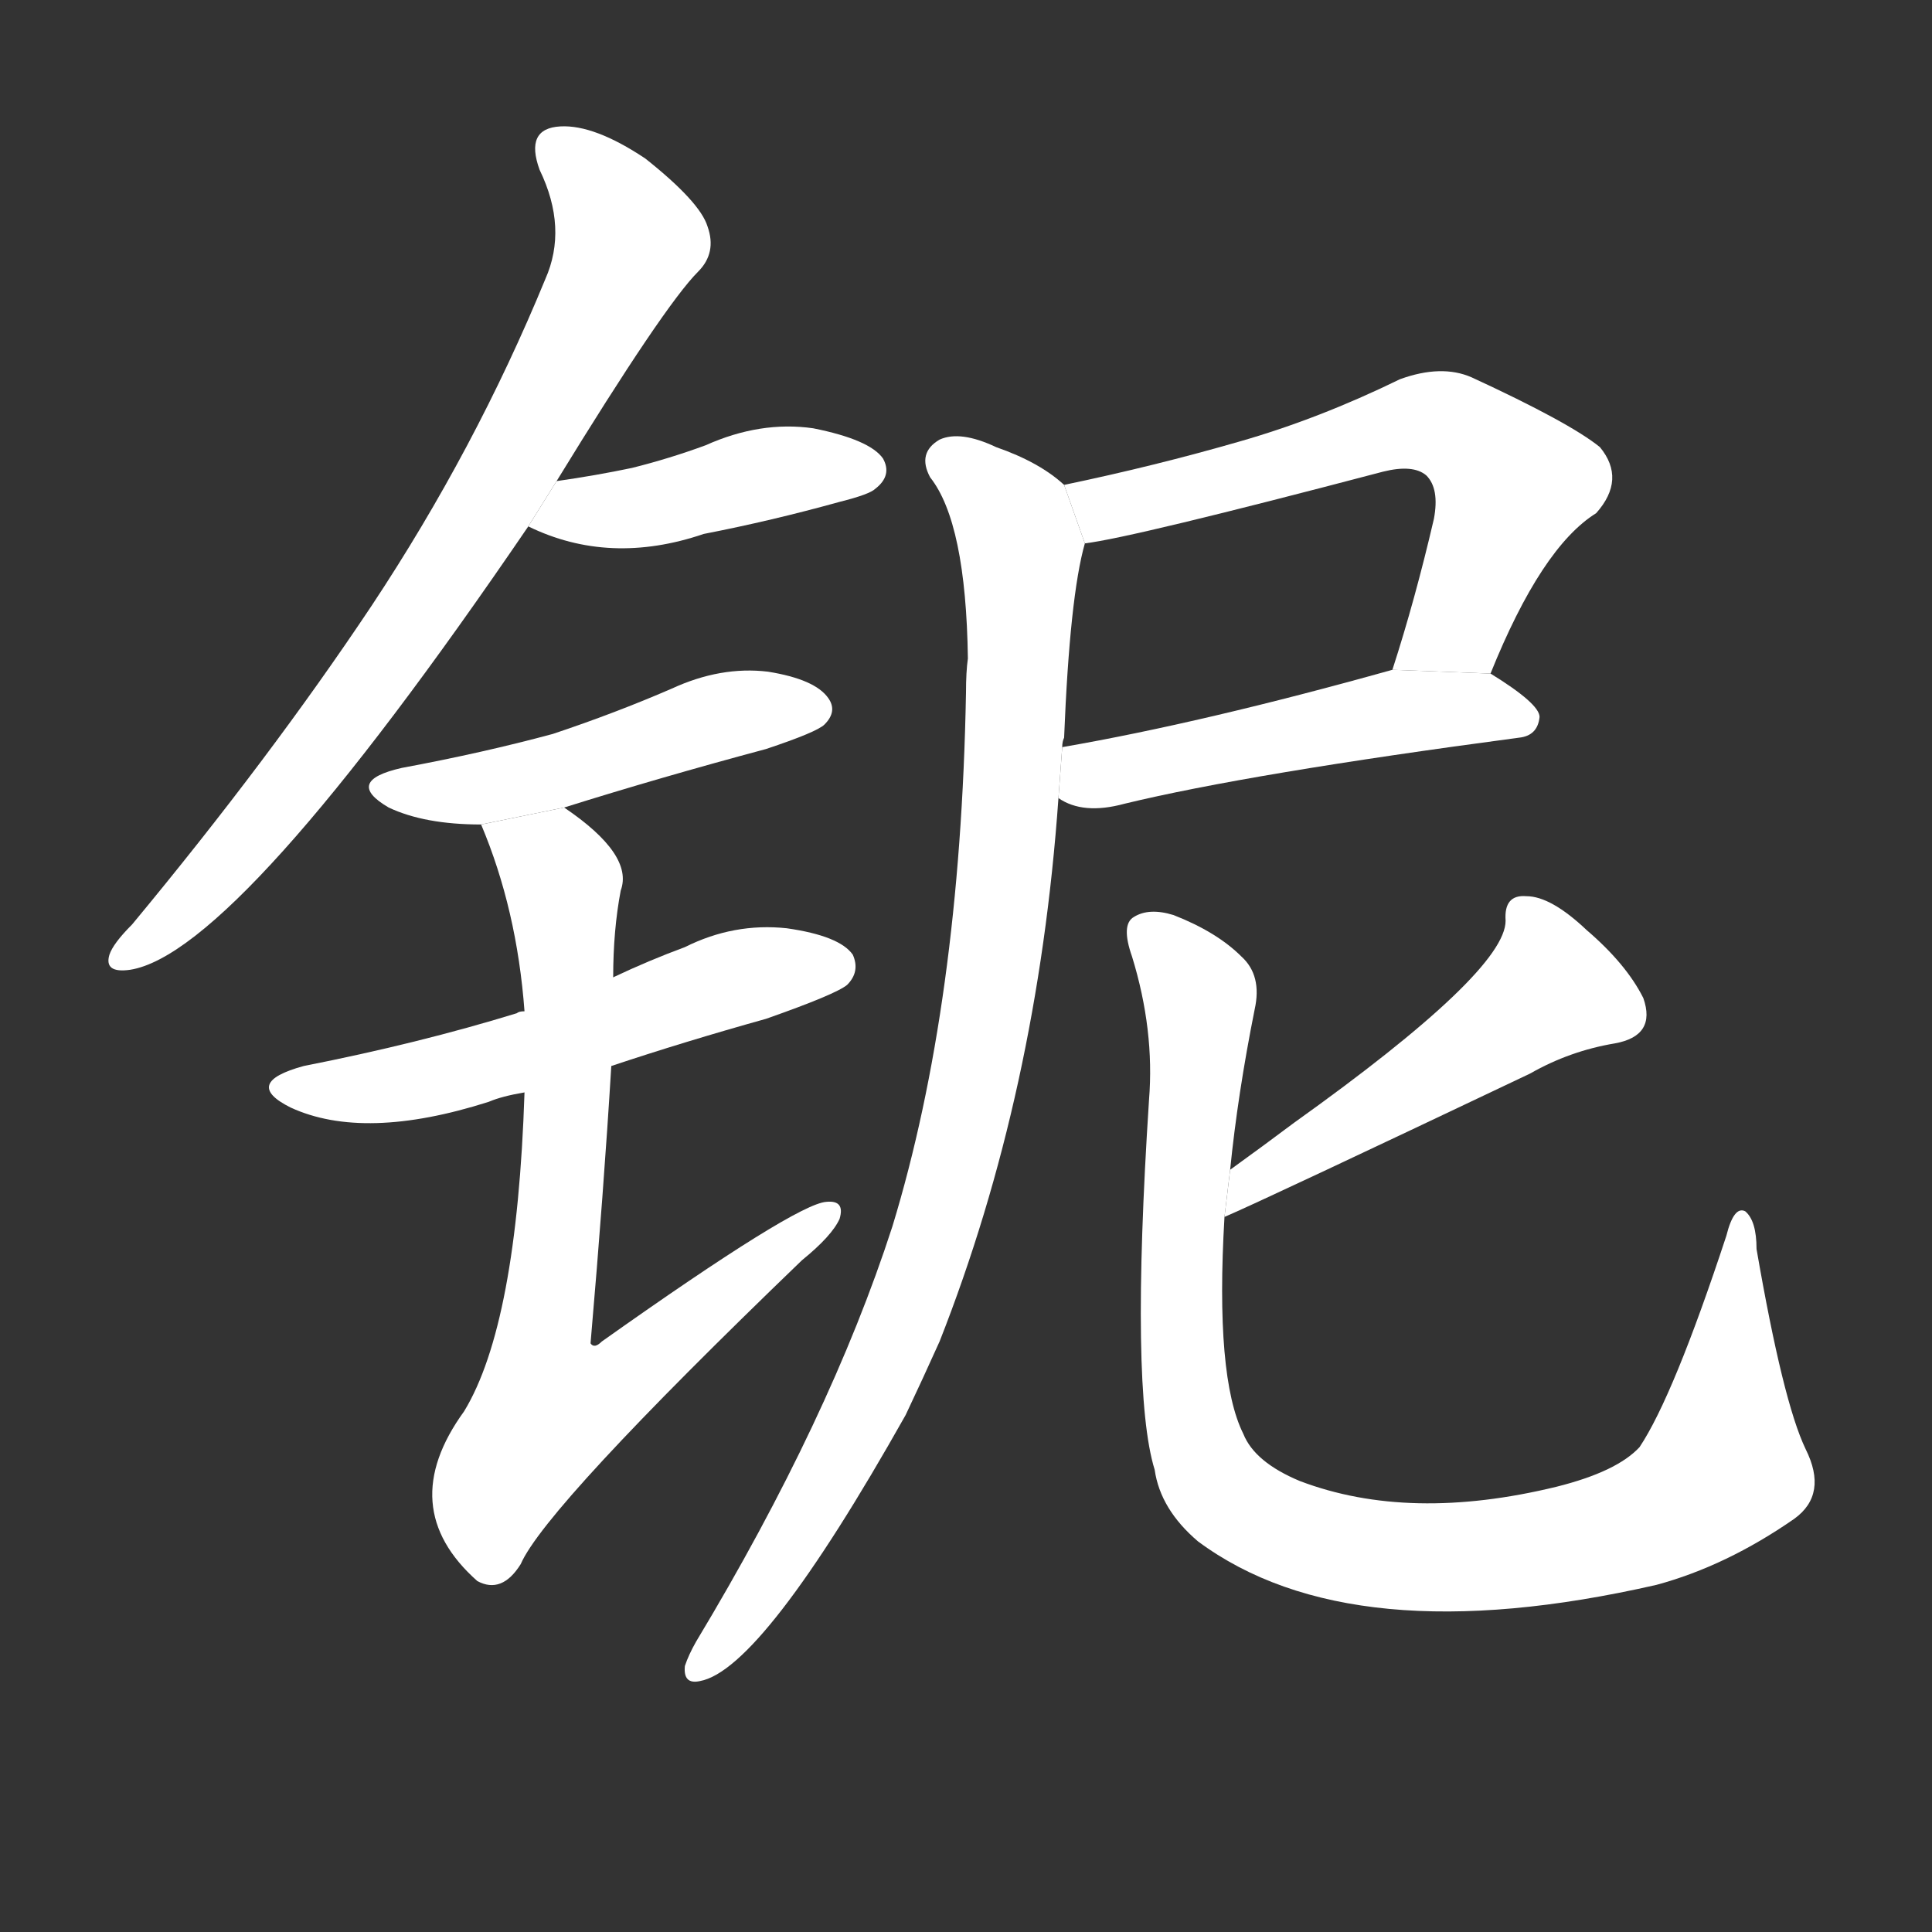 <!-- u94cc_ni2_simp_niobium -->
<!-- 94CC -->
<!--  -->
<!--  -->
<svg viewBox="0 0 1024 1024">
  <rect x="0" y="0" width="1024" height="1024" fill="#333333" stroke="none"/>
  <g transform="scale(1, -1) translate(0, -900)">
    <path fill="#FFFFFF" d="M 295 645 Q 352 738 370 756 Q 380 766 375 780 Q 371 793 342 816 Q 315 834 297 833 Q 278 832 286 810 Q 301 779 289 752 Q 252 662 197 579 Q 143 498 70 410 Q 60 400 58 394 Q 55 384 69 386 Q 126 395 280 621 L 295 645 Z"></path>
    <path fill="#FFFFFF" d="M 280 621 Q 323 600 373 617 Q 409 624 445 634 Q 461 638 464 641 Q 473 648 468 657 Q 461 667 431 673 Q 403 677 374 664 Q 355 657 335 652 Q 316 648 295 645 L 280 621 Z"></path>
    <path fill="#FFFFFF" d="M 299 472 Q 350 488 406 503 Q 433 512 437 516 Q 444 523 439 530 Q 432 540 407 544 Q 382 547 356 535 Q 326 522 293 511 Q 256 501 213 493 Q 182 486 206 472 Q 225 463 255 463 L 299 472 Z"></path>
    <path fill="#FFFFFF" d="M 324 335 Q 363 348 406 360 Q 443 373 449 378 Q 456 385 452 394 Q 445 404 417 408 Q 389 411 363 398 Q 344 391 325 382 L 278 364 Q 275 364 274 363 Q 222 347 161 335 Q 128 326 154 313 Q 193 295 259 316 Q 266 319 278 321 L 324 335 Z"></path>
    <path fill="#FFFFFF" d="M 278 321 Q 274 198 246 152 Q 209 101 253 62 Q 266 55 276 71 Q 289 101 425 232 Q 441 245 445 254 Q 448 264 438 263 Q 422 262 319 189 Q 315 185 313 188 Q 320 269 324 335 L 325 382 Q 325 407 329 428 Q 336 447 299 472 L 255 463 Q 274 418 278 364 L 278 321 Z"></path>
    <path fill="#FFFFFF" d="M 790 543 Q 817 610 846 628 Q 862 646 848 663 Q 832 676 780 700 Q 764 707 742 699 Q 699 678 657 666 Q 612 653 564 643 L 575 612 Q 600 615 733 650 Q 749 654 756 648 Q 763 641 760 625 Q 750 582 738 545 L 790 543 Z"></path>
    <path fill="#FFFFFF" d="M 561 477 Q 574 468 596 474 Q 662 490 805 509 Q 815 510 816 520 Q 816 527 790 543 L 738 545 Q 638 517 563 504 L 561 477 Z"></path>
    <path fill="#FFFFFF" d="M 564 643 Q 551 655 528 663 Q 509 672 498 667 Q 486 660 493 647 Q 512 623 513 551 Q 512 544 512 533 Q 509 368 473 250 Q 440 148 369 30 Q 365 23 363 17 Q 362 7 371 9 Q 404 15 480 150 Q 489 169 498 189 Q 550 321 561 477 L 563 504 Q 563 507 564 509 Q 567 584 575 612 L 564 643 Z"></path>
    <path fill="#FFFFFF" d="M 649 255 Q 670 264 811 331 Q 832 343 856 347 Q 878 351 871 371 Q 862 389 841 407 Q 822 425 809 425 Q 797 426 798 412 Q 798 385 686 305 Q 670 293 652 280 L 649 255 Z"></path>
    <path fill="#FFFFFF" d="M 652 280 Q 656 320 665 365 Q 669 383 658 393 Q 645 406 622 415 Q 609 419 601 414 Q 594 410 600 393 Q 612 354 609 317 Q 599 163 612 121 Q 615 100 635 83 Q 716 23 878 60 Q 915 70 951 95 Q 969 108 957 132 Q 945 157 931 238 Q 931 253 925 258 Q 919 261 915 245 Q 887 160 869 133 Q 857 120 825 112 Q 747 93 689 115 Q 665 125 659 140 Q 644 170 649 255 L 652 280 Z"></path>
  </g>
</svg>
